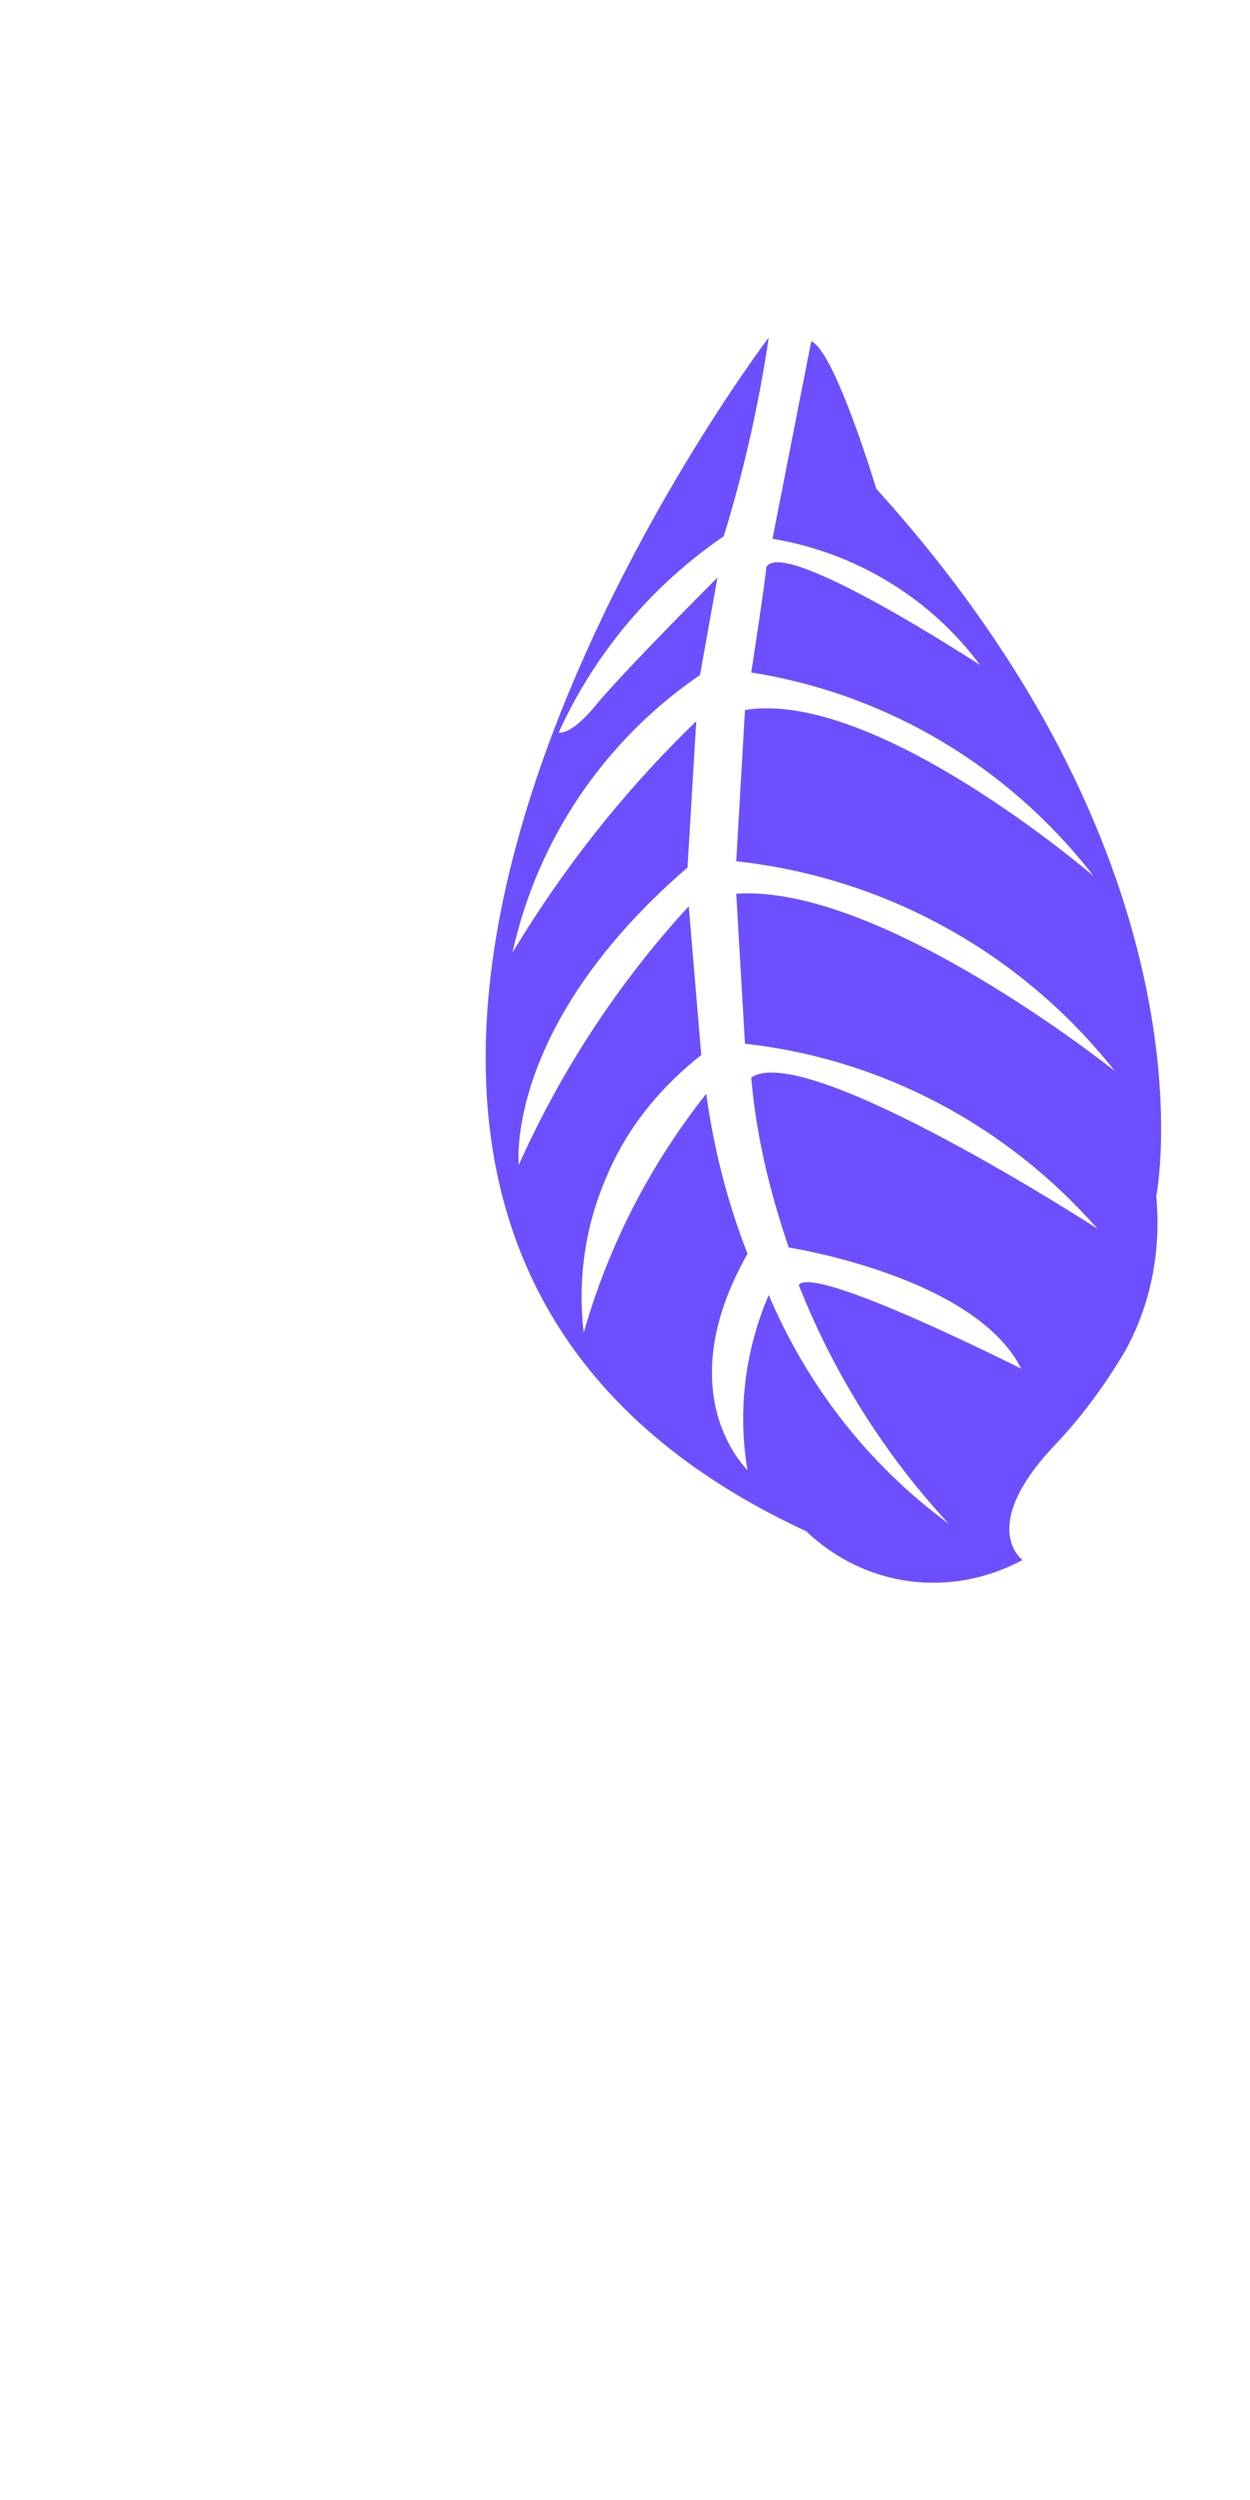 <svg width="1" height="2" viewBox="0 0 1 2" fill="none" xmlns="http://www.w3.org/2000/svg">
<path d="M0.615 0.27C0.615 0.27 0.086 0.966 0.645 1.225C0.668 1.247 0.697 1.261 0.728 1.265C0.759 1.269 0.79 1.263 0.818 1.248C0.818 1.248 0.782 1.222 0.843 1.157C0.865 1.134 0.884 1.108 0.9 1.081C0.921 1.043 0.929 1 0.925 0.957C0.925 0.957 0.977 0.696 0.701 0.391C0.701 0.391 0.668 0.281 0.649 0.273L0.618 0.431C0.684 0.442 0.744 0.478 0.784 0.532C0.784 0.532 0.625 0.428 0.613 0.454C0.613 0.46 0.601 0.538 0.601 0.538C0.709 0.555 0.807 0.613 0.875 0.701C0.875 0.701 0.701 0.551 0.596 0.568L0.589 0.689C0.708 0.702 0.817 0.762 0.892 0.857C0.892 0.857 0.705 0.707 0.589 0.715L0.596 0.835C0.705 0.847 0.805 0.9 0.878 0.983C0.878 0.983 0.645 0.832 0.601 0.862C0.605 0.909 0.616 0.954 0.631 0.998C0.631 0.998 0.78 1.021 0.817 1.095C0.817 1.095 0.651 1.011 0.639 1.028C0.667 1.099 0.708 1.164 0.759 1.219C0.695 1.172 0.646 1.109 0.615 1.036C0.596 1.08 0.59 1.129 0.598 1.176C0.598 1.176 0.534 1.116 0.598 1.003C0.582 0.962 0.571 0.919 0.565 0.875C0.52 0.932 0.487 0.996 0.467 1.066C0.462 1.024 0.468 0.981 0.485 0.942C0.501 0.903 0.528 0.87 0.561 0.844L0.551 0.725C0.495 0.786 0.449 0.856 0.415 0.932C0.415 0.932 0.403 0.821 0.55 0.694L0.557 0.577C0.5 0.632 0.451 0.694 0.41 0.762C0.43 0.671 0.484 0.592 0.56 0.54L0.574 0.462C0.574 0.462 0.496 0.54 0.476 0.565C0.456 0.589 0.447 0.586 0.447 0.586C0.476 0.522 0.522 0.468 0.579 0.429C0.595 0.377 0.607 0.324 0.615 0.27Z" fill="#6D4FFF"/>
</svg>
